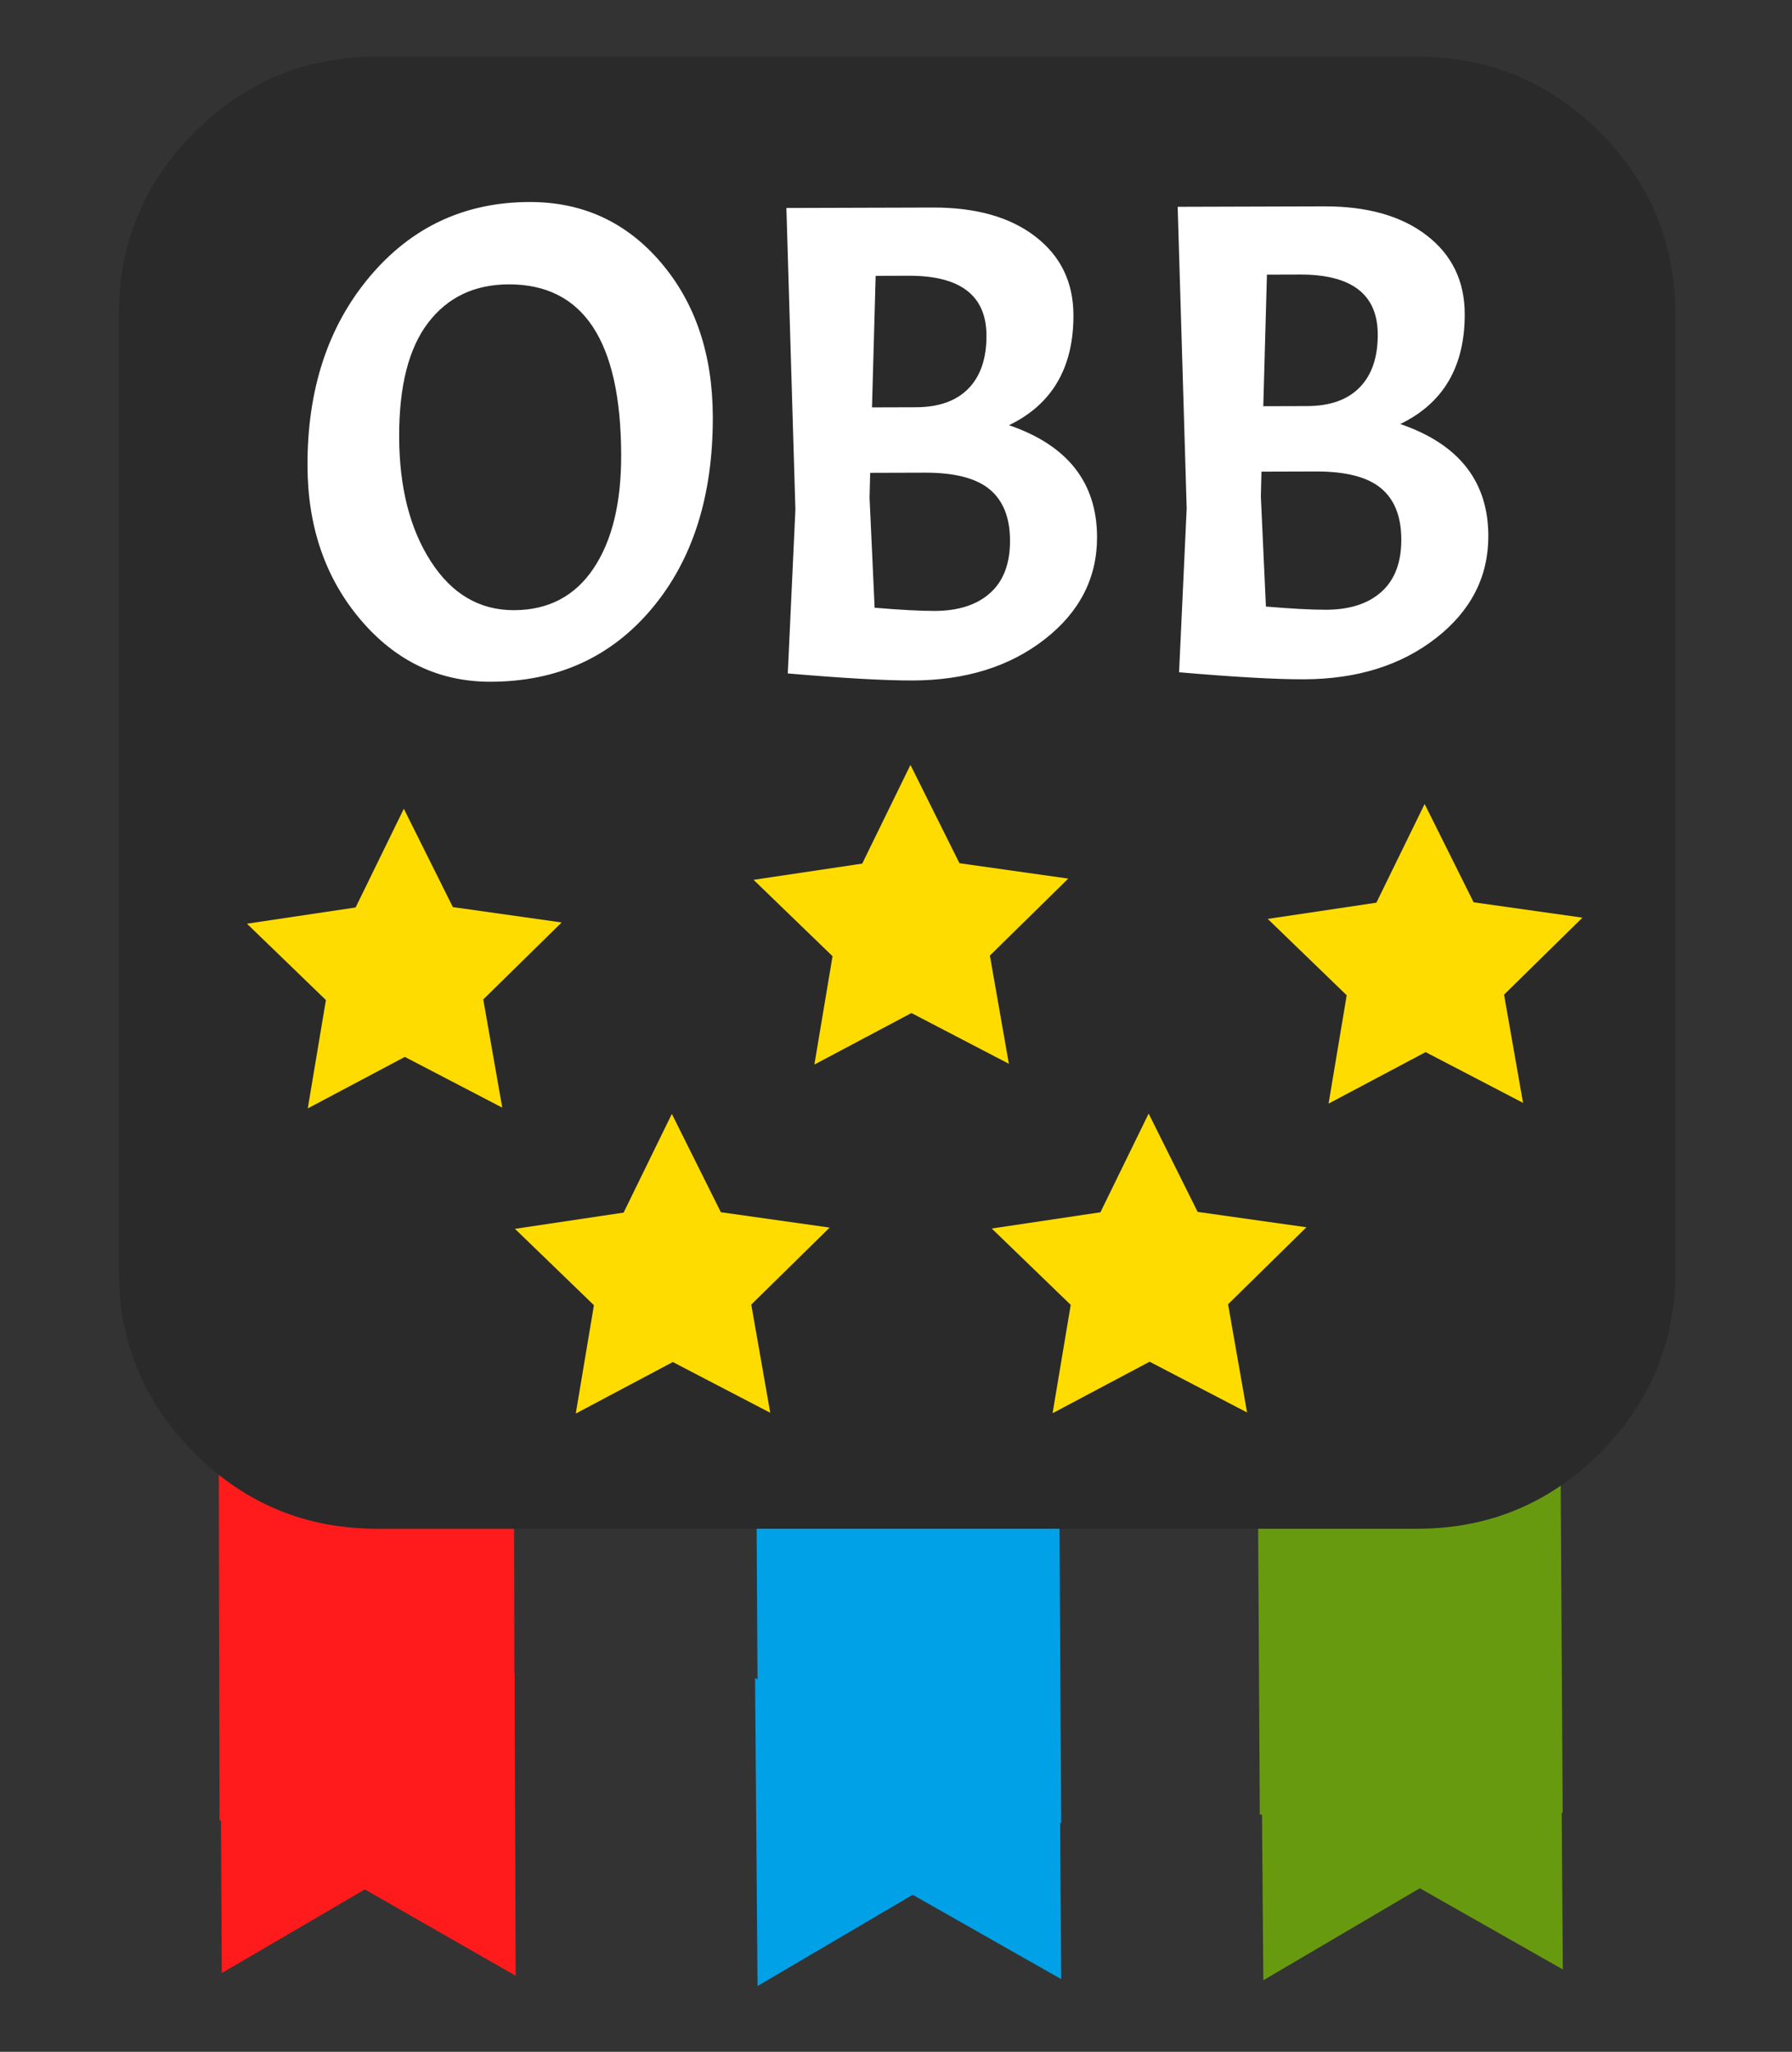 <?xml version="1.0" encoding="utf-8"?>
<!-- Generator: SketchAPI 2022.10.24.12 https://api.sketch.io -->
<svg version="1.1" xmlns="http://www.w3.org/2000/svg" xmlns:xlink="http://www.w3.org/1999/xlink" xmlns:sketchjs="https://sketch.io/dtd/" sketchjs:metadata="eyJuYW1lIjoiRHJhd2luZyIsInN1cmZhY2UiOnsiaXNQYWludCI6dHJ1ZSwibWV0aG9kIjoiZmlsbCIsImJsZW5kIjoibm9ybWFsIiwiZW5hYmxlZCI6dHJ1ZSwib3BhY2l0eSI6MSwidHlwZSI6InBhdHRlcm4iLCJwYXR0ZXJuIjp7InR5cGUiOiJwYXR0ZXJuIiwicmVmbGVjdCI6Im5vLXJlZmxlY3QiLCJyZXBlYXQiOiJyZXBlYXQiLCJzbW9vdGhpbmciOmZhbHNlLCJzcmMiOiJ0cmFuc3BhcmVudExpZ2h0Iiwic3giOjEsInN5IjoxLCJ4MCI6MC41LCJ4MSI6MSwieTAiOjAuNSwieTEiOjF9LCJpc0ZpbGwiOnRydWV9LCJjbGlwUGF0aCI6eyJlbmFibGVkIjp0cnVlLCJzdHlsZSI6eyJzdHJva2VTdHlsZSI6ImJsYWNrIiwibGluZVdpZHRoIjoxfX0sImRlc2NyaXB0aW9uIjoiTWFkZSB3aXRoIFNrZXRjaHBhZCIsIm1ldGFkYXRhIjp7fSwiZXhwb3J0RFBJIjo3MiwiZXhwb3J0Rm9ybWF0IjoicG5nIiwiZXhwb3J0UXVhbGl0eSI6MC45NSwidW5pdHMiOiJweCIsIndpZHRoIjo1MTAsImhlaWdodCI6NTg0LCJwYWdlcyI6W3sid2lkdGgiOjUxMCwiaGVpZ2h0Ijo1ODR9XSwidXVpZCI6IjA4YmVhYjE0LWUxOGQtNDg5OC04NmQ0LWFmMzdkZTQxMWY4NyJ9" width="510" height="584" viewBox="0 0 510 584">
<rect x="0" y="0" width="510" height="584" fill="#333333" stroke="none"/>
<path style="fill: #689a10; mix-blend-mode: source-over; fill-opacity: 1; vector-effect: non-scaling-stroke;" sketchjs:tool="rectangle" d="M0 0 L84 0 84 212 0 212 z" transform="matrix(1.026,-0.006,0.006,1.026,357.269,298.973)"/>
<path style="fill: #689a10; mix-blend-mode: source-over; fill-opacity: 1; vector-effect: non-scaling-stroke;" sketchjs:tool="triangle" d="M37.871 0 L70.668 56.807 5.074 56.807 z" transform="matrix(-1.163,-0.659,0.659,-1.163,403.588,588.592)"/>
<path style="fill: #689a10; mix-blend-mode: source-over; fill-opacity: 1; vector-effect: non-scaling-stroke;" sketchjs:tool="triangle" d="M37.871 0 L70.668 56.807 5.074 56.807 z" transform="matrix(1.162,0.66,-0.66,1.162,400.146,447.904)"/>
<path style="fill: #00a1e7; mix-blend-mode: source-over; fill-opacity: 1; vector-effect: non-scaling-stroke;" sketchjs:tool="rectangle" d="M0 0 L84 0 84 212 0 212 z" transform="matrix(1.026,-0.006,0.006,1.026,214.559,301.838)"/>
<path style="fill: #00a1e7; mix-blend-mode: source-over; fill-opacity: 1; vector-effect: non-scaling-stroke;" sketchjs:tool="triangle" d="M37.871 0 L70.668 56.807 5.074 56.807 z" transform="matrix(-1.163,-0.659,0.659,-1.163,259.64,590.226)"/>
<path style="fill: #00a1e7; mix-blend-mode: source-over; fill-opacity: 1; vector-effect: non-scaling-stroke;" sketchjs:tool="triangle" d="M37.871 0 L70.668 56.807 5.074 56.807 z" transform="matrix(1.162,0.66,-0.66,1.162,257.394,450.661)"/>
<path style="fill: #ff1b1b; mix-blend-mode: source-over; fill-opacity: 1; vector-effect: non-scaling-stroke;" sketchjs:tool="rectangle" d="M0 0 L84 0 84 212 0 212 z" transform="matrix(1,-0.002,0.002,1,62.052,306.118)"/>
<path style="fill: #ff1b1b; mix-blend-mode: source-over; fill-opacity: 1; vector-effect: non-scaling-stroke;" sketchjs:tool="triangle" d="M37.871 0 L70.668 56.807 5.074 56.807 z" transform="matrix(-1.14,-0.65,0.65,-1.14,106.288,586.199)"/>
<path style="fill: #ff1b1b; mix-blend-mode: source-over; fill-opacity: 1; vector-effect: non-scaling-stroke;" sketchjs:tool="triangle" d="M37.871 0 L70.668 56.807 5.074 56.807 z" transform="matrix(1.139,0.652,-0.652,1.139,103.308,451.572)"/>
<path style="fill: none; stroke: #000000; mix-blend-mode: source-over; stroke-dasharray: none; stroke-dashoffset: 0; stroke-linecap: round; stroke-linejoin: round; stroke-miterlimit: 4; stroke-opacity: 1; stroke-width: 2;" sketchjs:tool="pencil" d="M0 0 L0.01 0.01 " transform="matrix(1,0,0,1,330,434)"/>
<path style="fill: #2a2a2a; mix-blend-mode: source-over; fill-opacity: 1; vector-effect: non-scaling-stroke;" sketchjs:tool="rectangle" d="M73.488 0 L369.512 0 Q399.952 0 421.476 21.524 443 43.048 443 73.488 L443 345.512 Q443 375.952 421.476 397.476 399.952 419 369.512 419 L73.488 419 Q43.048 419 21.524 397.476 0 375.952 0 345.512 L0 73.488 Q0 43.048 21.524 21.524 43.048 0 73.488 0 z" transform="matrix(1,0,0,1,33.818,16.121)"/>
<g style="mix-blend-mode: source-over;" sketchjs:tool="fancyText" transform="matrix(1,-0.003,0.003,1,32.443,29.25)">
	<g sketchjs:uid="1">
		<g sketchjs:uid="2" style="paint-order: stroke fill markers;">
			<path d="M 118.12 28.6L 118.12 28.6Q 140.776 28.6 155.464 45.88Q 170.152 63.16 170.152 89.848L 170.152 89.848Q 170.152 123.64 152.68 144.376Q 135.208 165.112 106.792 165.112L 106.792 165.112Q 84.712 165.112 69.736 147.352Q 54.76 129.592 54.76 103.48L 54.76 103.48Q 54.76 70.84 72.616 49.72Q 90.472 28.6 118.12 28.6ZZM 144.04 100.6L 144.04 100.6Q 144.04 52.024 112.168 52.024L 112.168 52.024Q 97.576 52.024 89.224 62.872Q 80.872 73.72 80.872 95.32Q 80.872 116.92 89.8 130.84Q 98.728 144.76 113.416 144.76Q 128.104 144.76 136.072 132.952Q 144.04 121.144 144.04 100.6ZZM 191.272 30.52L 232.936 30.52Q 251.368 30.52 262.12 38.872Q 272.872 47.224 272.872 61.24L 272.872 61.24Q 272.872 83.704 254.44 92.536L 254.44 92.536Q 279.4 101.176 279.4 124.408L 279.4 124.408Q 279.4 141.88 264.424 153.496Q 249.448 165.112 226.792 165.112L 226.792 165.112Q 214.888 165.112 191.272 163L 191.272 163L 193.576 116.344L 191.272 30.52ZZM 230.44 105.976L 230.44 105.976L 214.888 105.976L 214.696 113.08L 216.04 144.376Q 227.176 145.336 233.128 145.336L 233.128 145.336Q 243.304 145.336 248.968 140.248Q 254.632 135.16 254.632 125.368Q 254.632 115.576 248.872 110.776Q 243.112 105.976 230.44 105.976ZZM 226.024 49.912L 226.024 49.912L 216.616 49.912L 215.464 87.352L 227.944 87.352Q 237.736 87.352 242.92 82.072Q 248.104 76.792 248.104 67L 248.104 67Q 248.104 49.912 226.024 49.912ZZM 302.632 30.52L 344.296 30.52Q 362.728 30.52 373.48 38.872Q 384.232 47.224 384.232 61.24L 384.232 61.24Q 384.232 83.704 365.8 92.536L 365.8 92.536Q 390.76 101.176 390.76 124.408L 390.76 124.408Q 390.76 141.88 375.784 153.496Q 360.808 165.112 338.152 165.112L 338.152 165.112Q 326.248 165.112 302.632 163L 302.632 163L 304.936 116.344L 302.632 30.52ZZM 341.8 105.976L 341.8 105.976L 326.248 105.976L 326.056 113.08L 327.4 144.376Q 338.536 145.336 344.488 145.336L 344.488 145.336Q 354.664 145.336 360.328 140.248Q 365.992 135.16 365.992 125.368Q 365.992 115.576 360.232 110.776Q 354.472 105.976 341.8 105.976ZZM 337.384 49.912L 337.384 49.912L 327.976 49.912L 326.824 87.352L 339.304 87.352Q 349.096 87.352 354.28 82.072Q 359.464 76.792 359.464 67L 359.464 67Q 359.464 49.912 337.384 49.912Z" sketchjs:uid="3" style="fill: #ffffff;"/>
		</g>
	</g>
</g>
<path style="fill: #ffdc00; mix-blend-mode: source-over; fill-opacity: 1; vector-effect: non-scaling-stroke;" sketchjs:tool="star" d="M92.684 0 L119.923 55.193 180.832 64.043 136.758 107.005 147.162 167.667 92.684 139.026 38.206 167.667 48.61 107.005 4.536 64.043 65.445 55.193 z" transform="matrix(0.508,-0.002,0.002,0.508,67.847,230.382)"/>
<path style="fill: #ffdc00; mix-blend-mode: source-over; fill-opacity: 1; vector-effect: non-scaling-stroke;" sketchjs:tool="star" d="M92.684 0 L119.923 55.193 180.832 64.043 136.758 107.005 147.162 167.667 92.684 139.026 38.206 167.667 48.61 107.005 4.536 64.043 65.445 55.193 z" transform="matrix(0.508,-0.002,0.002,0.508,144.12,317.231)"/>
<path style="fill: #ffdc00; mix-blend-mode: source-over; fill-opacity: 1; vector-effect: non-scaling-stroke;" sketchjs:tool="star" d="M92.684 0 L119.923 55.193 180.832 64.043 136.758 107.005 147.162 167.667 92.684 139.026 38.206 167.667 48.61 107.005 4.536 64.043 65.445 55.193 z" transform="matrix(0.508,-0.002,0.002,0.508,212.029,217.897)"/>
<path style="fill: #ffdc00; mix-blend-mode: source-over; fill-opacity: 1; vector-effect: non-scaling-stroke;" sketchjs:tool="star" d="M92.684 0 L119.923 55.193 180.832 64.043 136.758 107.005 147.162 167.667 92.684 139.026 38.206 167.667 48.61 107.005 4.536 64.043 65.445 55.193 z" transform="matrix(0.508,-0.002,0.002,0.508,279.817,317.14)"/>
<path style="fill: #ffdc00; mix-blend-mode: source-over; fill-opacity: 1; vector-effect: non-scaling-stroke;" sketchjs:tool="star" d="M92.684 0 L119.923 55.193 180.832 64.043 136.758 107.005 147.162 167.667 92.684 139.026 38.206 167.667 48.61 107.005 4.536 64.043 65.445 55.193 z" transform="matrix(0.508,-0.002,0.002,0.508,358.362,229.019)"/>
</svg>